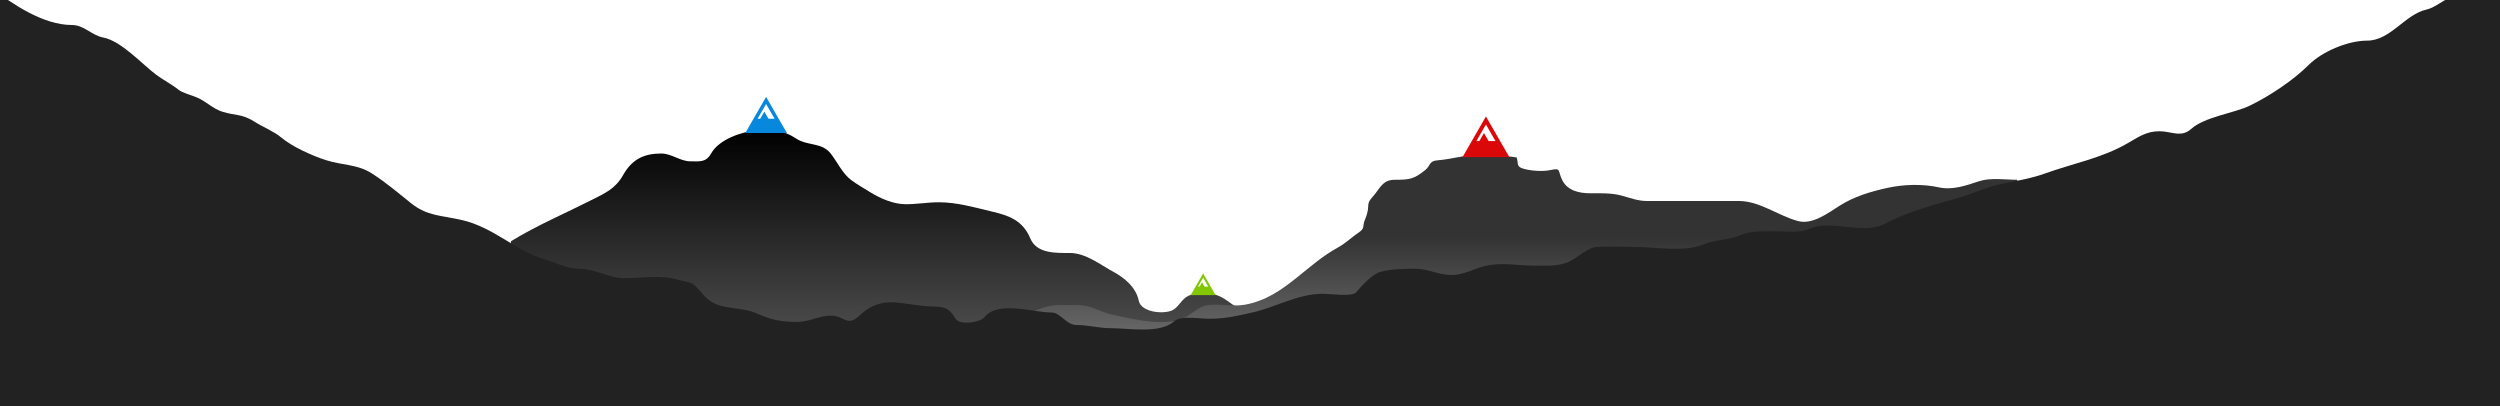 <svg width="1600" height="260" viewBox="0 0 1600 260" fill="none" xmlns="http://www.w3.org/2000/svg">
<rect x="0" y="0" width="1600" height="260" fill="#808080" stroke="none"/>
<g clip-path="url(#clip0_221_20)">
<rect width="1600" height="260" fill="white"/>
<path d="M379.308 127.652C361.886 136.489 343.795 144.11 327 154.415V258H846C838.773 255.382 835.605 245.171 828.777 240.805C825.9 238.966 828.566 232.374 827.373 229.296C825.325 224.008 824.677 218.243 820.165 214.32C816.545 211.172 812.932 211.806 808.746 210.506C805.731 209.57 805.728 201.981 803.515 201.839C792.311 201.123 784.71 188.111 774.236 188.111C769.681 188.111 764.666 187.326 760.457 189.359C756.321 191.357 754.469 196.323 750.697 198.373C745.218 201.35 730.366 200.059 728.817 192.479C727.038 183.779 719.586 177.791 712.805 174.106C704.165 169.41 694.827 161.903 684.674 161.903C675.773 161.903 663.512 162.415 659.413 152.612C654.619 141.149 645.905 137.999 634.981 135.417C623.801 132.776 612.482 129.455 600.917 129.455C593.805 129.455 586.874 130.703 579.611 130.703C572.071 130.703 563.642 127.173 557.156 123.145C552.865 120.48 548.671 118.174 544.59 115.102C539.242 111.078 535.835 103.624 531.64 98.254C525.926 90.94 516.883 93.596 509.313 88.547C501.468 83.315 493.514 82.354 484.371 83.347C474.909 84.376 460.334 88.93 455.091 98.254C451.763 104.175 447.521 103.246 441.823 103.246C435.362 103.246 429.834 98.254 423.196 98.254C412.593 98.254 404.671 101.591 398.828 111.982C393.895 120.756 387.264 123.617 379.308 127.652Z" fill="url(#paint0_linear_221_20)"/>
<path d="M457.505 287.576C452.082 293.592 446.514 296.881 438 298.959V331H1291V115.046C1283.17 115.046 1273.97 113.535 1266.55 116.006C1258.58 118.658 1249.6 121.837 1240.93 119.915C1230.61 117.625 1218.37 117.935 1207.9 120.258C1197.17 122.637 1186.63 125.734 1177.27 131.709C1169.69 136.542 1159.89 143.972 1150.62 141.447C1137.83 137.964 1126.23 128.624 1112.71 128.624H1082.63H1053.57C1048.42 128.624 1042.81 126.563 1037.85 125.195C1031.38 123.413 1024.18 123.686 1017.52 123.686C1010.91 123.686 1003.38 122.083 1000 115.595C996.728 109.302 999.409 107.262 992.45 108.806C987.374 109.932 979.732 109.374 974.799 107.915C970.371 106.604 971.837 104.73 970.747 100.92C970.531 100.165 950.413 99 947.327 99C938.288 99 928.846 101.905 919.718 102.634C914.54 103.048 915.611 106.066 912.095 108.875C904.993 114.547 902.356 115.046 892.933 115.046C885.516 115.046 883.94 119.097 879.884 124.303C877.52 127.338 875.626 128.385 875.626 132.327C875.626 134.982 874.502 138.555 873.428 140.967C871.996 144.184 873.579 146.101 870.063 148.441C865.478 151.493 861.268 155.662 856.396 158.316C846.538 163.684 838.711 170.672 829.885 177.722C819.767 185.804 809.918 192.618 796.782 195.002C788.854 196.441 780.47 194.127 772.538 195.345C766.199 196.319 760.391 203.633 753.857 205.083C740.58 208.028 724.146 204.113 711.825 201.38C704.174 199.682 698.464 195.277 690.191 195.277C682.674 195.277 674.283 194.402 667.184 197.128C657.472 200.858 646.567 202.652 637.033 206.66C633.206 208.269 628.156 211.323 624.053 211.323C616.576 211.323 608.743 210.568 601.32 211.391C598.12 211.746 592.866 213.118 589.782 214.066C585.871 215.267 582.04 217.074 578.312 218.729C571.775 221.63 564.829 225.533 558.464 228.877C554.719 230.846 552.285 235.918 549.81 239.095C547.311 242.303 543.523 244.532 539.989 246.432C532.806 250.294 523.093 248.673 516.157 253.289C512.862 255.483 509.499 257.985 505.993 259.735C503.39 261.035 501.579 262.998 499.125 264.398C496.325 265.996 493.117 266.054 490.54 267.484C486.079 269.958 478.508 268.578 474.812 271.53C470.377 275.072 462.311 271.708 460.321 278.661C459.278 282.307 460.425 284.337 457.505 287.576Z" fill="url(#paint1_linear_221_20)"/>
<path d="M46 16C27.664 16 8.221 2.773 -6 -8V301H1601V-12C1593.68 -8.342 1577.3 -4.976 1569.11 -2C1563.46 0.056 1558.37 4.919 1553 6.111C1539.11 9.197 1529.92 26 1515 26C1502.56 26 1486.09 33.025 1477.56 41.556C1467.61 51.5 1452.53 61.435 1440 67.556C1430.18 72.355 1410.95 74.788 1402.44 82.444C1395.89 88.345 1389.87 84 1382 84C1373.52 84 1368.48 87.79 1361.11 92C1344.88 101.273 1326.37 104.706 1308.89 111C1298.64 114.691 1289.23 115.839 1279 118.111C1270.82 119.929 1262.8 123.915 1255.11 126.111C1240.4 130.314 1220.94 135.383 1207 142.889C1192.03 150.949 1172.46 140.02 1158 146.444C1151.52 149.326 1143.1 148 1136 148C1129.28 148 1120.08 147.742 1114 150.444C1106.5 153.779 1097.49 153.291 1090 156.444C1077.68 161.632 1059.14 158 1046 158C1038.05 158 1029.94 157.559 1022 158C1016.16 158.324 1009.3 165.199 1004 167.556C997.058 170.641 989.531 170 982 170C971.24 170 961.645 167.746 951 170.111C943.236 171.837 937.069 176 928.889 176C920.451 176 914.21 172 906 172C898.321 172 890.359 172.04 883.111 174.111C878.398 175.458 871.076 183.155 868 187C865.48 190.15 851.05 188 847 188C830.179 188 816.842 196.591 801 200.111C790.979 202.338 784.159 204 773.556 204C767.964 204 755.703 201.822 751.556 205.556C742.331 213.857 722.577 210 710 210C703.63 210 696.293 208 689 208C682.363 208 678.697 200 673 200C661.202 200 638.661 192.174 630 203C627.171 206.536 614.053 208.246 611.556 204C606.566 195.518 602.961 196.498 594 196C576.678 195.038 564.524 188.24 550 202C542.049 209.532 540.36 202 532 202C523.965 202 518.468 206 510 206C499.505 206 493.442 204.641 484 200.444C475.158 196.515 464.324 198.18 456 193.556C451.875 191.264 449.078 187.259 446 184C442.016 179.782 439.014 180.602 433.889 179C423.684 175.811 409.767 178 399.111 178C389.798 178 380.694 172 371 172C362.651 172 356.161 168.189 348.889 166.111C330.485 160.853 316.151 145.617 295.889 140.889C282.291 137.716 273.595 138.476 263 130C254.482 123.186 247.222 116.929 238 111C228.644 104.986 219.296 105.932 208.444 102.444C199.642 99.615 187.008 93.901 180 88C175.246 83.997 168.239 81.313 162.889 77.889C154.841 72.739 150.575 74.057 142.444 71.556C135.906 69.544 131.393 64.284 125.111 62C122.434 61.026 116.483 59.186 114.444 57.556C109.887 53.91 104.597 51.309 99.889 47.778C90.627 40.831 77.688 26.226 66 24C58.555 22.582 53.886 16 46 16Z" fill="#222222"/>
<path d="M951 74.526L966 100.579H936L951 74.526Z" fill="#DA0808"/>
<path d="M951 79.673L957.111 90.287H944.889L951 79.673Z" fill="white"/>
<path d="M949.73 85.14L955.841 95.754H943.619L949.73 85.14Z" fill="#DA0808"/>
<path d="M490.303 62L503.606 85.105H477L490.303 62Z" fill="#0888DC"/>
<path d="M490.303 66.564L495.723 75.977H484.883L490.303 66.564Z" fill="white"/>
<path d="M489.177 71.413L494.597 80.826H483.757L489.177 71.413Z" fill="#0888DC"/>
<path d="M770 175L778 188.895H762L770 175Z" fill="#82C606"/>
<path d="M770 177.745L773.259 183.405H766.741L770 177.745Z" fill="white"/>
<path d="M769.323 180.661L772.582 186.322H766.064L769.323 180.661Z" fill="#82C606"/>
</g>
<defs>
<linearGradient id="paint0_linear_221_20" x1="586.5" y1="83" x2="586.5" y2="258" gradientUnits="userSpaceOnUse">
<stop/>
<stop offset="1" stop-color="#666666"/>
</linearGradient>
<linearGradient id="paint1_linear_221_20" x1="864.5" y1="99" x2="864.5" y2="331" gradientUnits="userSpaceOnUse">
<stop offset="0.228" stop-color="#333333"/>
<stop offset="1" stop-color="#CCCCCC"/>
</linearGradient>
<clipPath id="clip0_221_20">
<rect width="1600" height="260" fill="white"/>
</clipPath>
</defs>
</svg>
